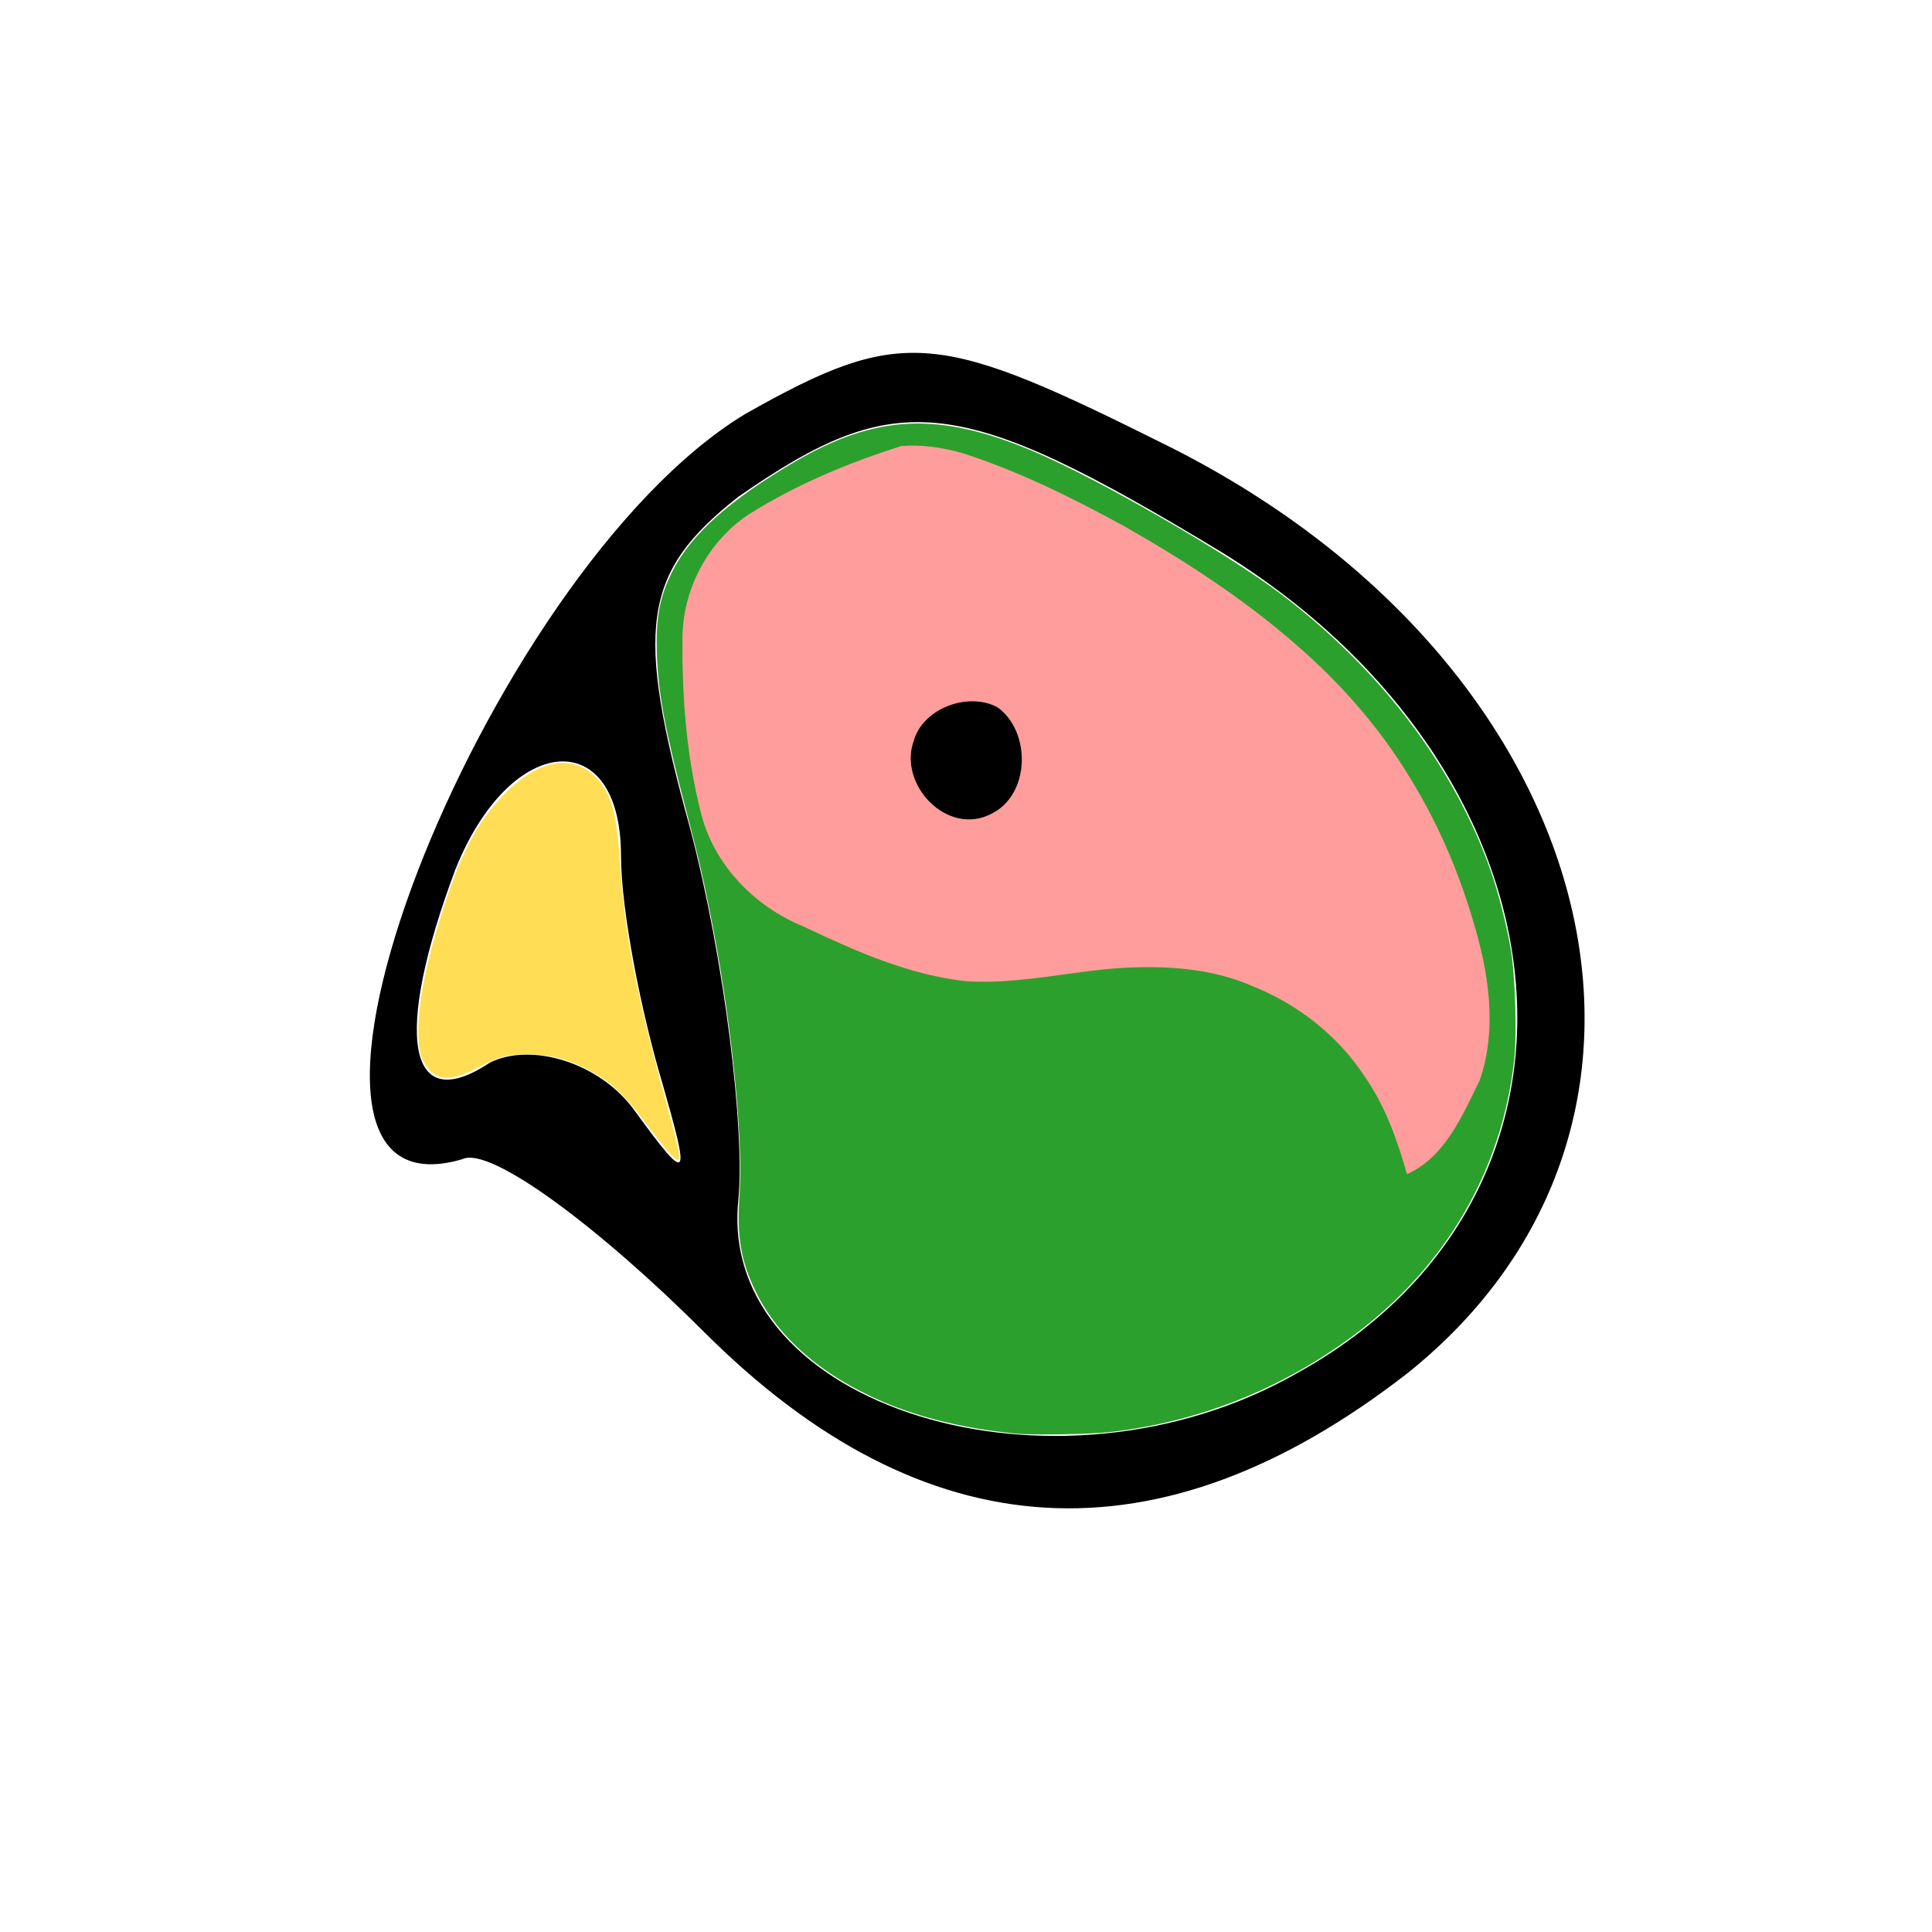 <?xml version="1.0" encoding="UTF-8" standalone="no"?>
<svg
   version="1.0"
   width="28pt"
   height="28pt"
   viewBox="0 0 28 28"
   preserveAspectRatio="xMidYMid meet"
   id="svg2"
   sodipodi:docname="parrot_icon_colour.svg"
   inkscape:version="1.4.2 (f4327f4, 2025-05-13)"
   xmlns:inkscape="http://www.inkscape.org/namespaces/inkscape"
   xmlns:sodipodi="http://sodipodi.sourceforge.net/DTD/sodipodi-0.dtd"
   xmlns="http://www.w3.org/2000/svg"
   xmlns:svg="http://www.w3.org/2000/svg">
  <defs
     id="defs2" />
  <sodipodi:namedview
     id="namedview2"
     pagecolor="#ffffff"
     bordercolor="#000000"
     borderopacity="0.25"
     inkscape:showpageshadow="2"
     inkscape:pageopacity="0.0"
     inkscape:pagecheckerboard="0"
     inkscape:deskcolor="#d1d1d1"
     inkscape:document-units="pt"
     inkscape:zoom="11.0517"
     inkscape:cx="-33.976673"
     inkscape:cy="1.6739506"
     inkscape:window-width="2560"
     inkscape:window-height="1369"
     inkscape:window-x="1192"
     inkscape:window-y="-8"
     inkscape:window-maximized="1"
     inkscape:current-layer="svg2" />
  <g
     transform="translate(0,28) scale(0.1,-0.1)"
     fill="#000000"
     stroke="none"
     id="g2">
    <path
       d="M108 220 c-38 -23 -75 -118 -41 -108 4 2 20 -10 35 -25 32 -32 66 -34 102 -6 45 36 29 102 -34 134 -34 17 -39 18 -62 5z m69 -20 c52 -32 58 -93 11 -119 -35 -20 -84 -5 -81 25 1 10 -2 35 -7 54 -8 29 -7 37 7 48 23 16 32 15 70 -8z m-87 -44 c0 -8 3 -23 6 -33 4 -14 4 -15 -4 -4 -5 7 -15 10 -21 7 -12 -8 -14 4 -5 28 8 20 24 21 24 2z"
       id="path1" />
    <path
       d="M130 170 c0 -5 5 -10 10 -10 6 0 10 5 10 10 0 6 -4 10 -10 10 -5 0 -10 -4 -10 -10z"
       id="path2" />
  </g>
  <path
     style="fill:#2ca02c;stroke-width:0.032"
     d="m 19.594,27.699 c -0.955,-0.096 -1.795,-0.298 -2.515,-0.604 -1.188,-0.506 -2.041,-1.243 -2.477,-2.14 -0.288,-0.593 -0.367,-1.065 -0.312,-1.854 0.08,-1.136 -0.169,-3.504 -0.58,-5.521 -0.154,-0.758 -0.218,-1.029 -0.451,-1.919 -0.408,-1.56 -0.538,-2.25 -0.565,-3.007 -0.026,-0.706 0.051,-1.118 0.3,-1.616 0.352,-0.702 1.103,-1.375 2.355,-2.109 1.581,-0.927 2.796,-0.981 4.629,-0.203 1.25,0.53 3.744,1.97 4.783,2.76 1.929,1.468 3.337,3.328 4.046,5.343 0.143,0.408 0.308,1.052 0.388,1.52 0.086,0.502 0.12,1.651 0.063,2.148 -0.241,2.126 -1.319,3.975 -3.089,5.298 -1.396,1.043 -2.998,1.681 -4.719,1.878 -0.39,0.045 -1.519,0.062 -1.855,0.028 z M 19.029,15.963 c 0.368,-0.096 0.686,-0.371 0.865,-0.748 0.094,-0.198 0.1,-0.235 0.1,-0.564 -7.81e-4,-0.415 -0.067,-0.625 -0.283,-0.888 -0.347,-0.424 -1.067,-0.568 -1.598,-0.32 -0.526,0.246 -0.818,0.726 -0.782,1.285 0.054,0.834 0.893,1.444 1.698,1.234 z"
     id="path3"
     transform="scale(0.75)" />
  <path
     style="fill:#ffdd55;stroke-width:0.045"
     d="m 12.906,22.244 c -0.086,-0.095 -0.303,-0.37 -0.483,-0.61 -0.378,-0.505 -0.634,-0.739 -1.045,-0.955 -0.408,-0.214 -0.747,-0.303 -1.17,-0.305 -0.414,-0.003 -0.545,0.033 -1.024,0.281 -0.519,0.268 -0.808,0.226 -1.001,-0.147 -0.192,-0.371 -0.104,-1.299 0.233,-2.456 0.407,-1.398 0.729,-2.066 1.278,-2.652 0.639,-0.681 1.292,-0.844 1.754,-0.438 0.334,0.293 0.466,0.692 0.521,1.575 0.091,1.459 0.296,2.544 0.896,4.74 0.336,1.228 0.338,1.298 0.04,0.968 z"
     id="path5"
     transform="scale(0.75)" />
  <path
     style="fill:#ff9d9d;stroke-width:0.064;fill-opacity:1"
     d="M 17.418 8.619 C 16.386 8.945 15.379 9.365 14.462 9.944 C 13.676 10.468 13.191 11.392 13.188 12.336 C 13.178 13.455 13.262 14.586 13.536 15.674 C 13.777 16.691 14.564 17.51 15.52 17.9 C 16.524 18.375 17.565 18.845 18.68 18.961 C 19.695 19.025 20.694 18.763 21.704 18.702 C 22.536 18.658 23.398 18.709 24.172 19.043 C 25.058 19.391 25.848 20.001 26.369 20.8 C 26.767 21.365 27 22.027 27.188 22.688 C 27.921 22.364 28.262 21.55 28.594 20.875 C 28.942 19.858 28.763 18.761 28.455 17.76 C 28.171 16.804 27.772 15.883 27.248 15.034 C 26.654 14.049 25.884 13.177 25.012 12.429 C 23.999 11.547 22.864 10.815 21.698 10.154 C 20.704 9.613 19.682 9.104 18.603 8.758 C 18.218 8.646 17.819 8.59 17.418 8.619 z M 19.279 13.67 C 19.932 14.147 19.905 15.36 19.157 15.725 C 18.314 16.168 17.357 15.172 17.654 14.324 C 17.831 13.679 18.722 13.362 19.279 13.67 z "
     id="path6"
     transform="scale(0.75)" />
</svg>

